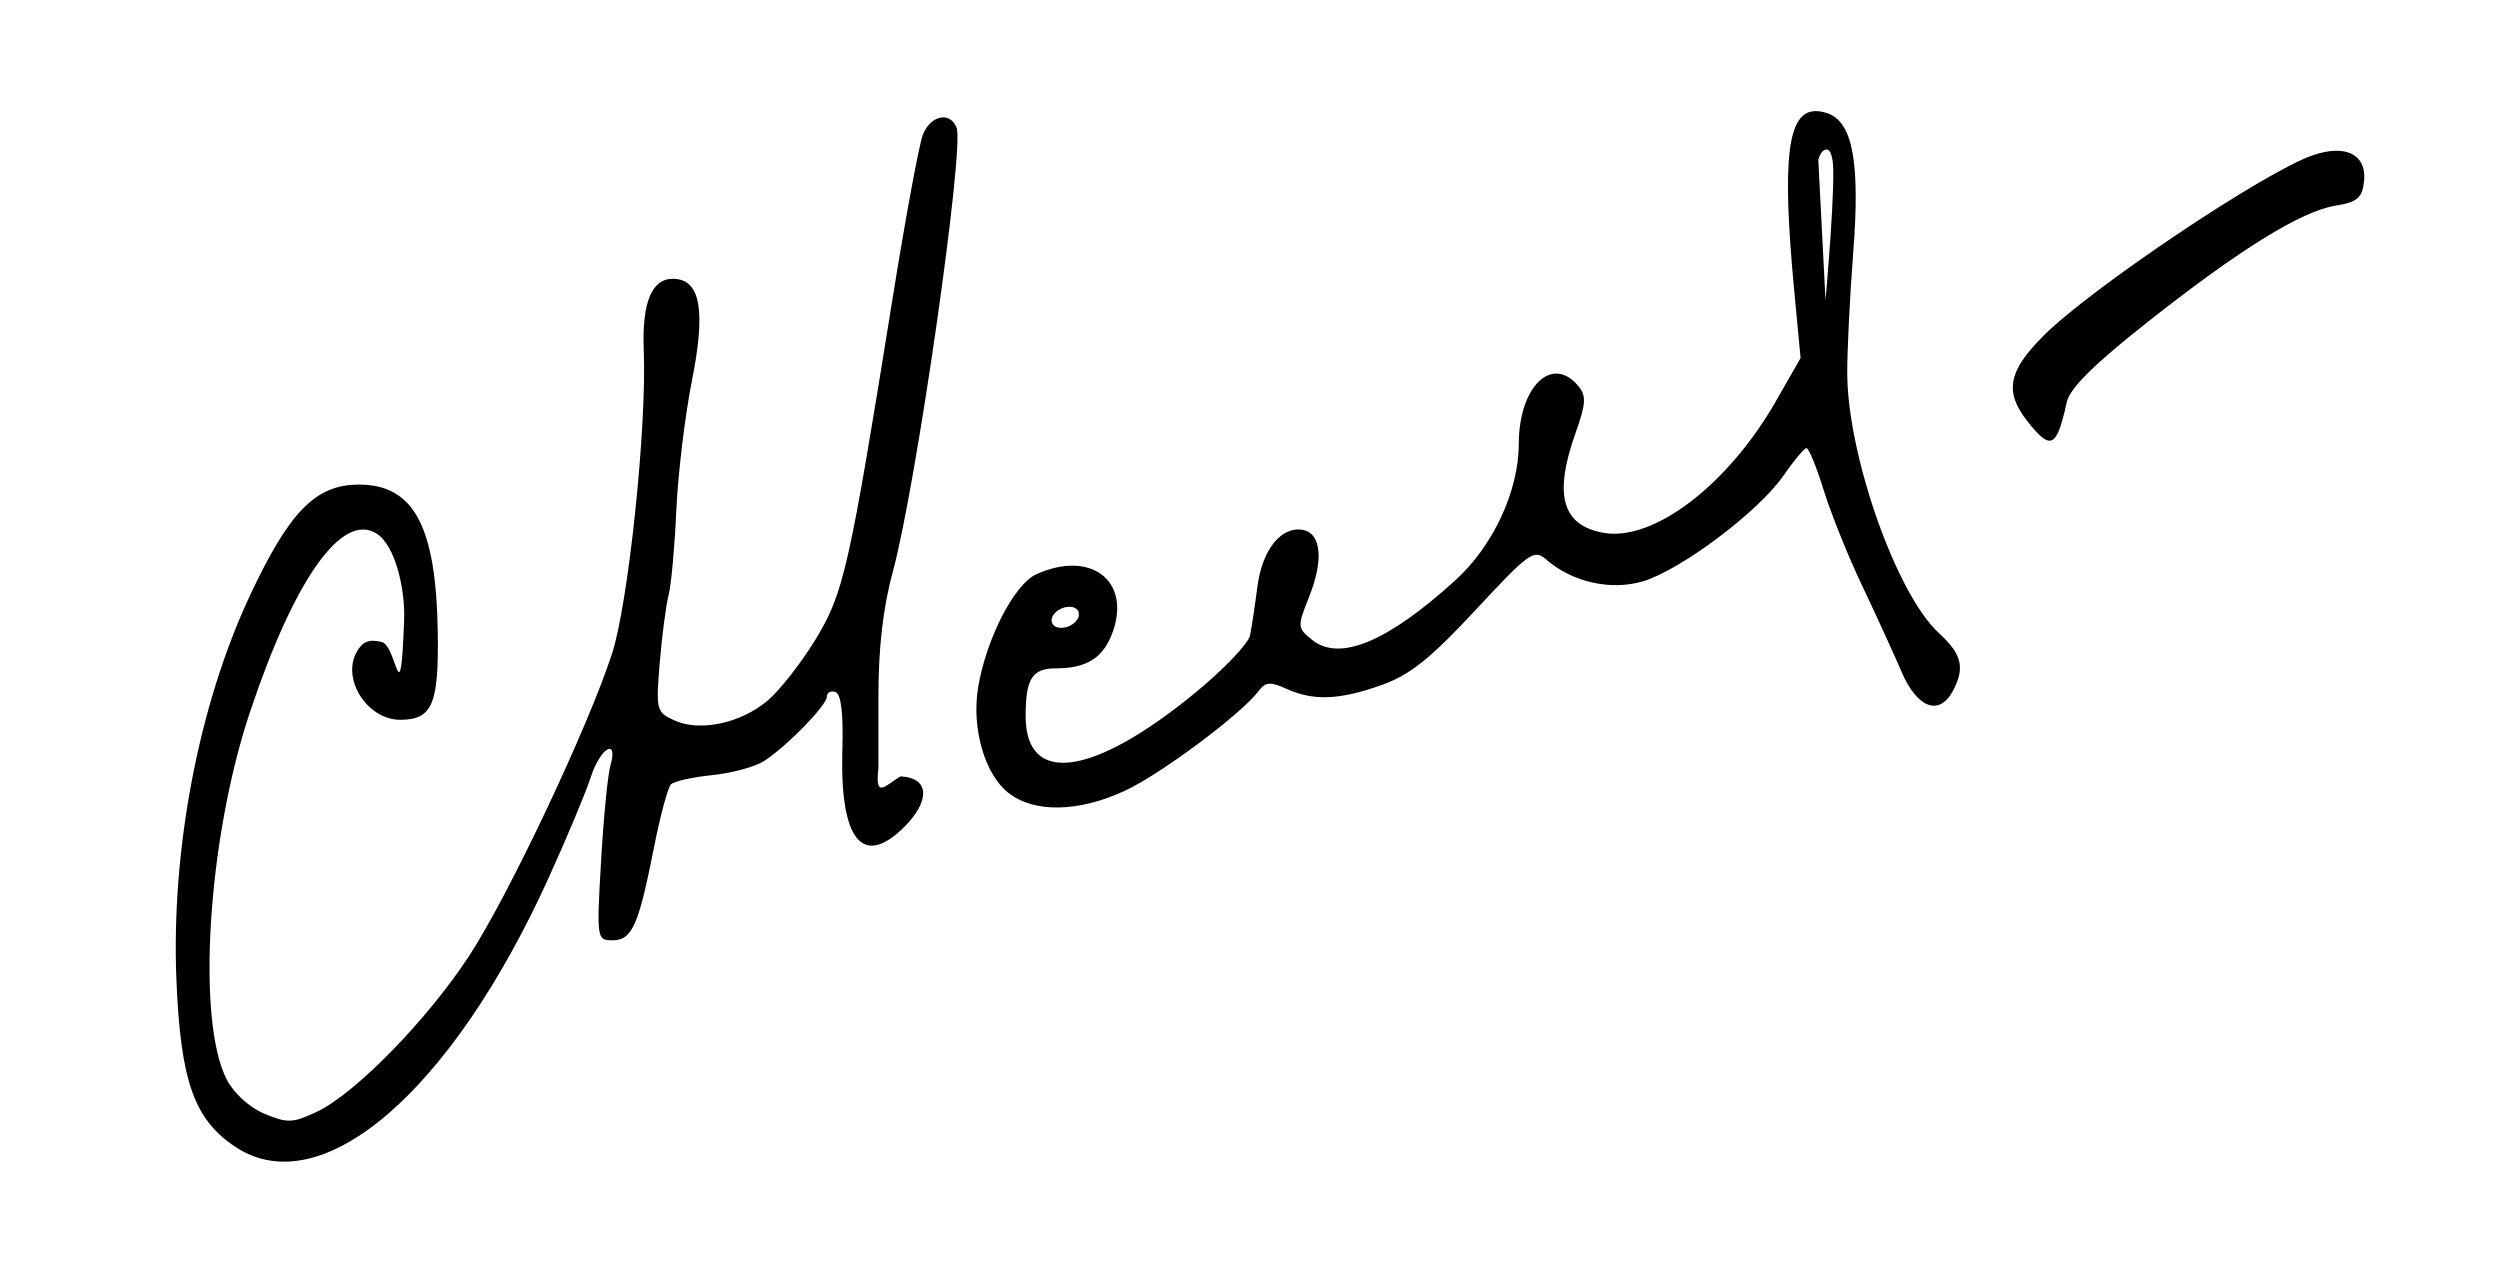 <?xml version="1.0" encoding="UTF-8" standalone="no"?>
<!-- Created with Inkscape (http://www.inkscape.org/) -->

<svg
   xmlns:dc="http://purl.org/dc/elements/1.1/"
   xmlns:cc="http://creativecommons.org/ns#"
   xmlns:rdf="http://www.w3.org/1999/02/22-rdf-syntax-ns#"
   xmlns:svg="http://www.w3.org/2000/svg"
   xmlns="http://www.w3.org/2000/svg"
   xmlns:sodipodi="http://sodipodi.sourceforge.net/DTD/sodipodi-0.dtd"
   xmlns:inkscape="http://www.inkscape.org/namespaces/inkscape"
   id="svg2"
   version="1.1"
   inkscape:version="0.91 r13725"
   width="367"
   height="189"
   viewBox="0 0 367 189"
   sodipodi:docname="sergei nemchinov2.svg">
  <defs
     id="defs6" />
  <sodipodi:namedview
     pagecolor="#ffffff"
     bordercolor="#666666"
     borderopacity="1"
     objecttolerance="10"
     gridtolerance="10"
     guidetolerance="10"
     inkscape:pageopacity="0"
     inkscape:pageshadow="2"
     inkscape:window-width="1366"
     inkscape:window-height="705"
     id="namedview4"
     showgrid="false"
     inkscape:zoom="2.8359788"
     inkscape:cx="189.76428"
     inkscape:cy="118.9389"
     inkscape:window-x="-8"
     inkscape:window-y="-8"
     inkscape:window-maximized="1"
     inkscape:current-layer="svg2" />
  <path
     style="fill:#000000;fill-opacity:1"
     d="m 266.705,16.314 c -4.345,-0.159 -5.143,6.963 -3.311,26.385 l 0.932,9.863 -3.617,6.32 c -7.069,12.356 -18.04,20.702 -25.404,19.322 -6.011,-1.126 -7.235,-5.588 -4.014,-14.643 1.536,-4.317 1.603,-5.451 0.408,-6.889 -3.867,-4.653 -8.726,0.071 -8.742,8.5 -0.013,6.916 -3.757,14.963 -9.314,20.016 -9.969,9.064 -17.015,11.99 -21.037,8.738 -2.161,-1.747 -2.174,-1.949 -0.438,-6.283 2.157,-5.383 1.8,-9.334 -0.889,-9.846 -3.181,-0.605 -5.984,2.873 -6.686,8.299 -0.356,2.75 -0.844,5.982 -1.086,7.18 -0.242,1.198 -3.848,4.977 -8.016,8.4 -15.025,12.341 -24.928,13.715 -24.928,3.459 0,-5.538 0.955,-7.025 4.51,-7.025 4.518,0 6.971,-1.599 8.303,-5.412 2.63,-7.533 -3.348,-11.986 -11.26,-8.387 -3.237,1.472 -7.364,9.523 -8.533,16.645 -0.976,5.941 0.976,12.71 4.451,15.439 3.787,2.974 10.311,2.848 17.15,-0.332 5.245,-2.439 17.041,-11.243 19.572,-14.609 1.02,-1.357 1.727,-1.415 4.104,-0.334 3.961,1.802 7.796,1.645 14.006,-0.576 4.13,-1.477 7.154,-3.895 13.744,-10.992 7.858,-8.462 8.585,-8.982 10.375,-7.416 3.799,3.322 9.5,4.608 14.201,3.201 5.553,-1.661 16.966,-10.231 20.576,-15.451 1.545,-2.234 3.087,-4.079 3.424,-4.102 0.337,-0.023 1.476,2.75 2.531,6.162 1.055,3.412 3.585,9.705 5.621,13.984 2.037,4.279 4.648,9.984 5.805,12.678 2.302,5.363 5.532,6.566 7.545,2.811 1.81,-3.377 1.316,-5.408 -2.068,-8.494 -6.178,-5.634 -13.347,-25.879 -13.443,-37.971 -0.026,-3.264 0.369,-11.308 0.877,-17.873 1.035,-13.372 -0.087,-19.286 -3.887,-20.49 -0.526,-0.167 -1.013,-0.261 -1.463,-0.277 z m -128.332,0.918 c -1.095,0.046 -2.289,0.954 -2.908,2.58 -0.549,1.442 -2.506,12.002 -4.348,23.467 -6.484,40.367 -7.253,43.78 -11.398,50.594 -2.099,3.45 -5.271,7.496 -7.049,8.99 -3.967,3.333 -9.924,4.594 -13.66,2.895 -2.661,-1.21 -2.741,-1.518 -2.158,-8.496 0.332,-3.983 0.919,-8.456 1.303,-9.939 0.383,-1.484 0.891,-7.067 1.129,-12.408 0.238,-5.341 1.272,-13.919 2.297,-19.062 2.075,-10.408 1.22,-14.924 -2.824,-14.924 -3.114,0 -4.539,3.539 -4.252,10.561 0.456,11.171 -2.258,37.081 -4.658,44.465 -3.521,10.832 -15.17,35.478 -20.963,44.348 -6.118,9.368 -16.712,20.225 -22.334,22.889 -3.561,1.687 -4.352,1.719 -7.719,0.314 -2.192,-0.914 -4.494,-2.997 -5.537,-5.012 -4.486,-8.662 -2.812,-35.344 3.383,-53.906 6.539,-19.595 13.527,-29.456 18.605,-26.258 2.776,1.748 4.225,8.269 4.047,12.732 -0.584,14.604 -1.026,3.753 -3.281,3.188 -1.882,-0.472 -2.873,-0.064 -3.729,1.533 -2.155,4.021 1.656,9.883 6.426,9.883 4.688,0 5.665,-2.234 5.523,-12.631 C 64.053,77.302 60.794,71.139 52.691,71.139 c -6.359,0 -10.229,3.951 -16.039,16.377 -7.485,16.007 -11.539,37.247 -10.754,56.34 0.612,14.885 2.612,20.523 8.707,24.535 12.612,8.303 31.663,-8.089 45.939,-39.529 2.695,-5.934 5.487,-12.611 6.205,-14.836 1.385,-4.294 4.058,-5.809 2.854,-1.617 -0.384,1.335 -1,7.646 -1.369,14.025 -0.659,11.39 -0.628,11.6 1.676,11.6 2.864,0 3.827,-2.14 6.059,-13.459 0.933,-4.732 2.069,-8.976 2.525,-9.432 0.456,-0.455 3.192,-1.068 6.08,-1.359 2.888,-0.292 6.317,-1.229 7.621,-2.082 3.411,-2.232 9.191,-8.173 9.191,-9.447 0,-0.597 0.565,-0.897 1.254,-0.668 0.83,0.276 1.174,3.138 1.018,8.484 -0.388,13.274 2.972,17.431 9.125,11.287 3.535,-3.53 3.962,-7.144 -0.59,-7.393 -2.291,1.382 -3.764,3.412 -3.242,-1.221 l 0,-10.541 c 0,-7.137 0.691,-13.071 2.137,-18.375 3.399,-12.467 10.512,-62.024 9.34,-65.072 -0.413,-1.074 -1.203,-1.56 -2.055,-1.523 z m 130.583,6.039 c 0.705,2.116 -0.971,20.805 -0.971,20.805 L 266.926,23.449 c 0.433,-1.638 1.706,-2.27 2.029,-0.177 z m 73.855,-1.137 c -0.97,0.023 -2.077,0.238 -3.295,0.658 -7.1,2.447 -32.587,19.534 -39.551,26.516 -5.174,5.188 -5.743,8.211 -2.354,12.514 3.451,4.381 4.308,3.971 5.781,-2.764 0.447,-2.042 3.935,-5.514 11.707,-11.652 13.649,-10.78 22.719,-16.404 27.758,-17.215 3.173,-0.51 3.903,-1.123 4.18,-3.5 0.346,-2.975 -1.317,-4.626 -4.227,-4.557 z M 156.904,89.074 c 0.716,-0.021 1.269,0.27 1.441,0.76 l 0.033,0.557 c -0.154,0.789 -1.065,1.539 -2.104,1.732 -1.038,0.194 -1.864,-0.231 -1.908,-0.982 -0.045,-0.752 0.706,-1.584 1.736,-1.922 0.268,-0.088 0.54,-0.137 0.801,-0.145 z"
     id="path3344"
     inkscape:connector-curvature="0"
     sodipodi:nodetypes="scccssssssssssssssssssssssssscssssssssssssssssssssssssssssssssssssssssssssssssssccsscsccccssssssssscccccccc" />
</svg>
